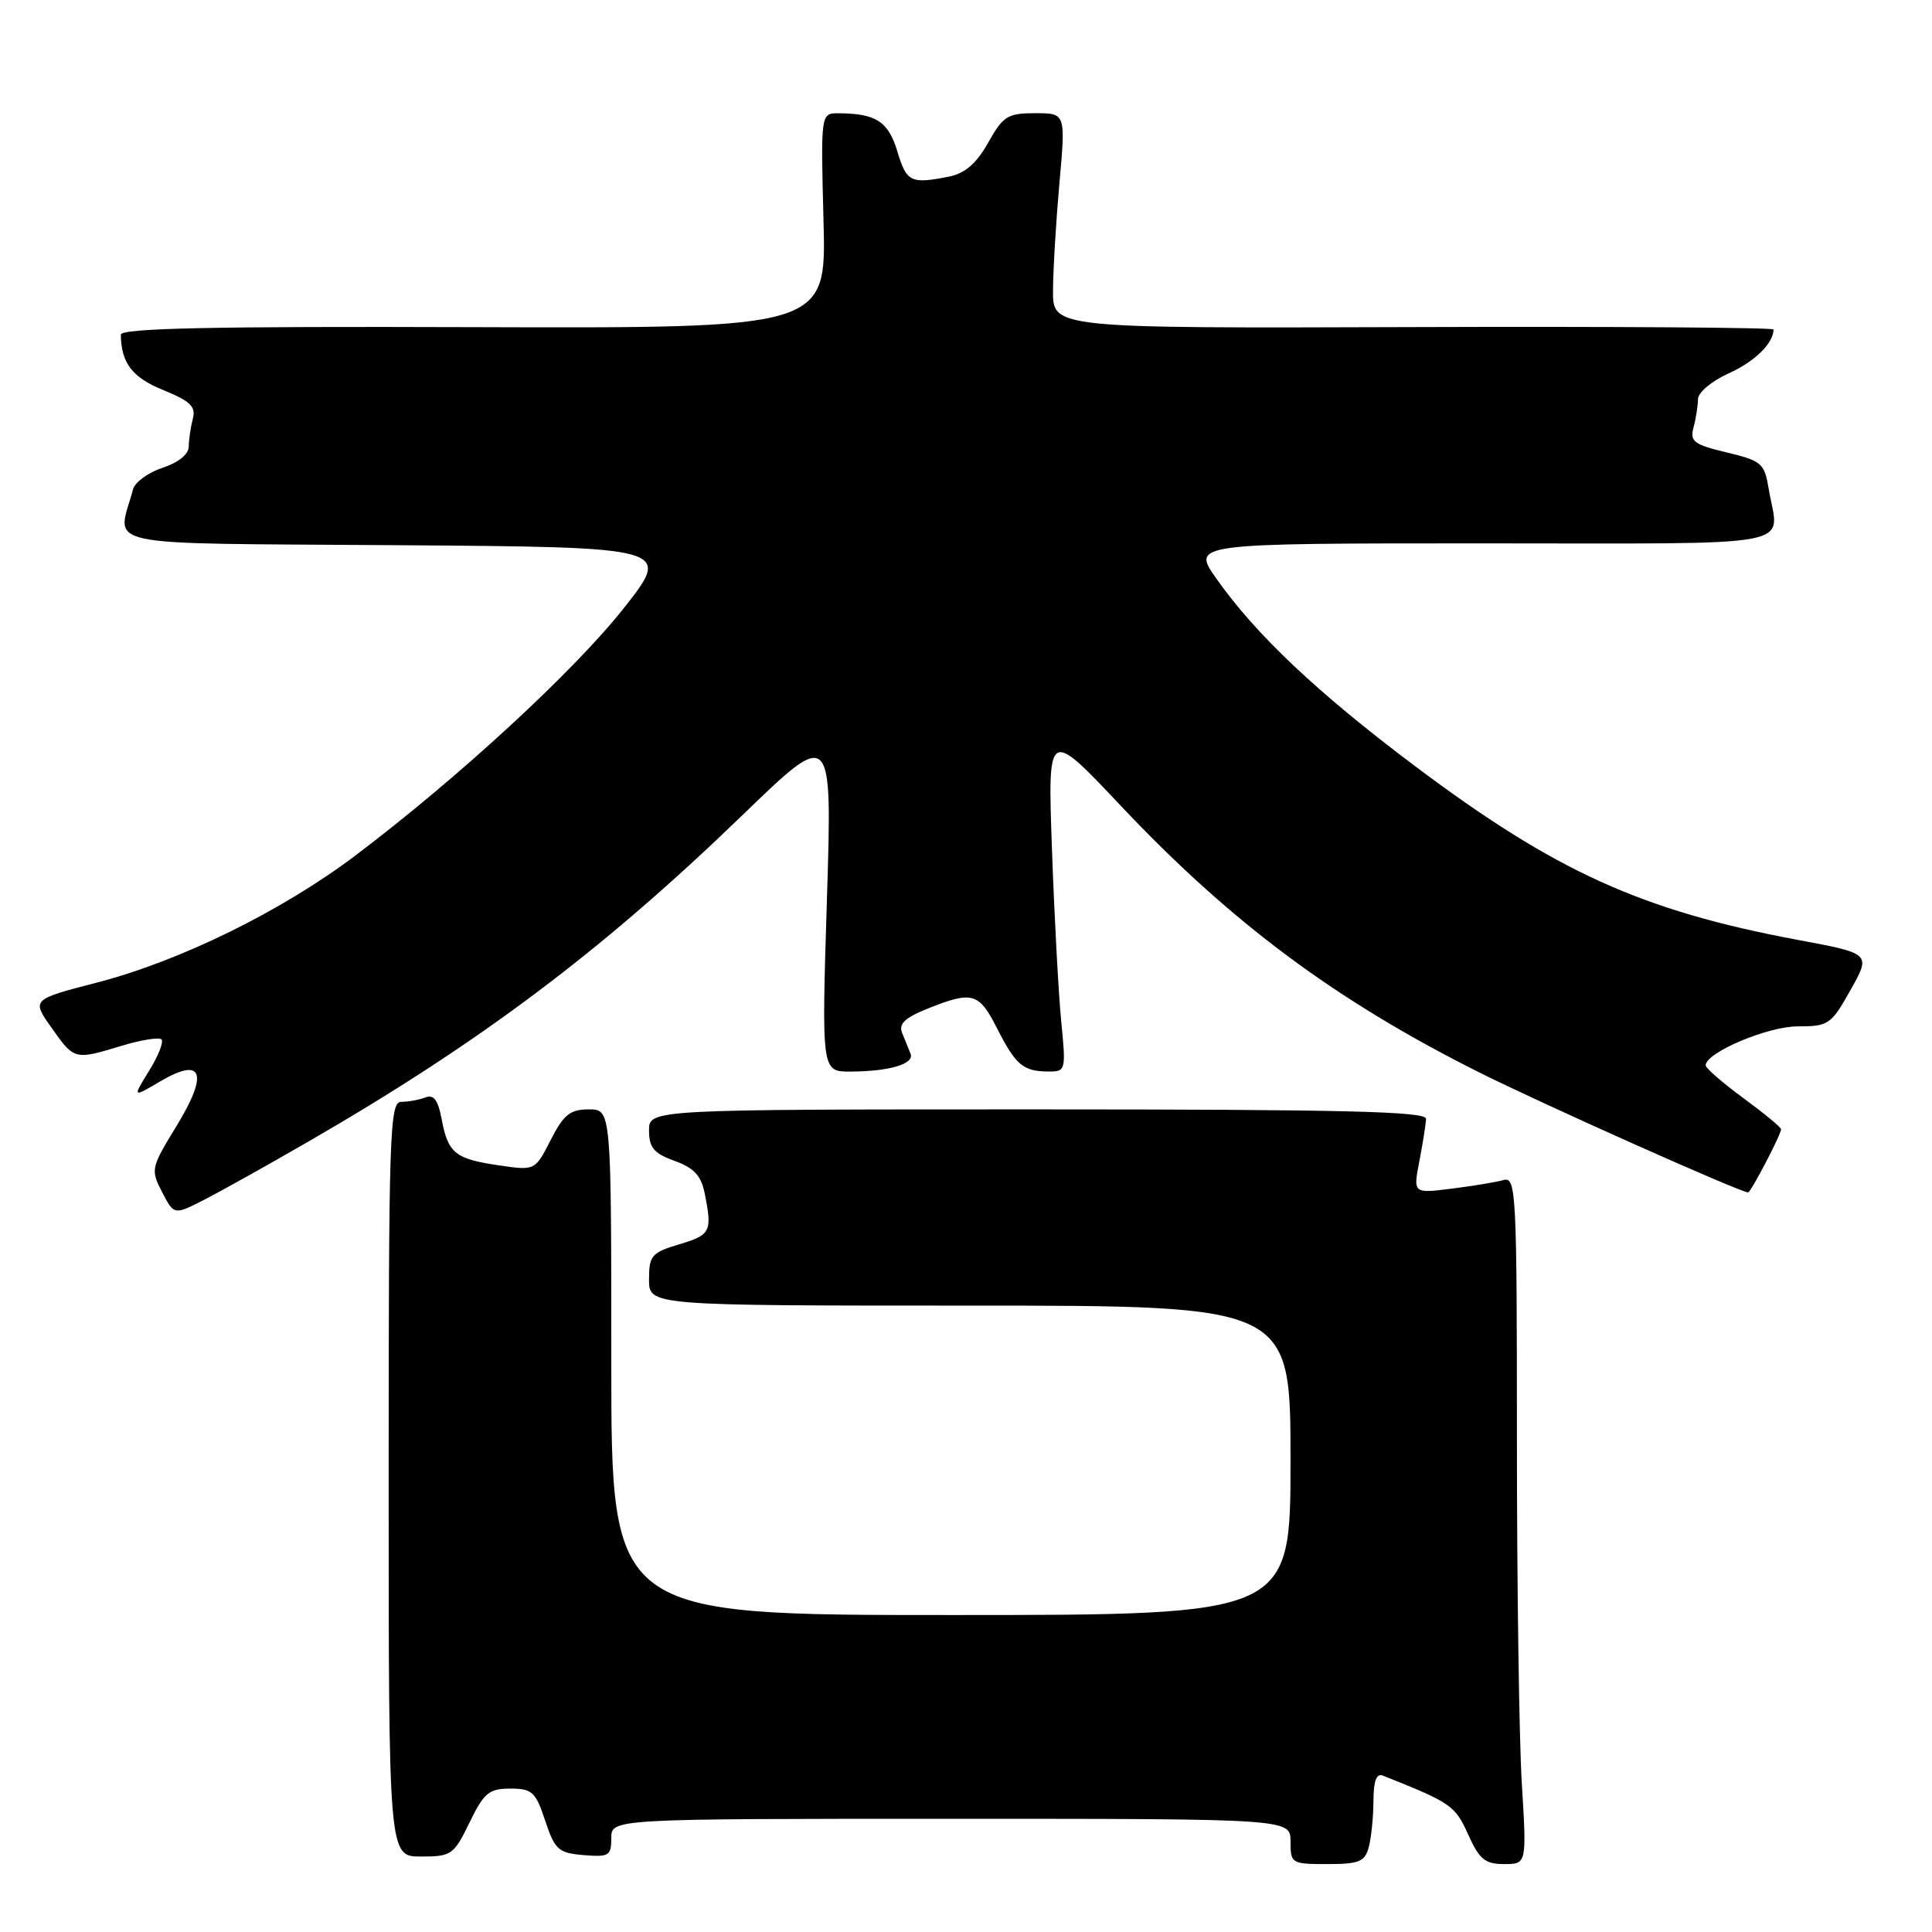 <?xml version="1.0" encoding="UTF-8" standalone="no"?>
<!DOCTYPE svg PUBLIC "-//W3C//DTD SVG 1.1//EN" "http://www.w3.org/Graphics/SVG/1.1/DTD/svg11.dtd" >
<svg xmlns="http://www.w3.org/2000/svg" xmlns:xlink="http://www.w3.org/1999/xlink" version="1.1" viewBox="0 0 256 256">
 <g >
 <path fill="currentColor"
d=" M 181.37 244.75 C 181.70 243.51 181.98 240.76 181.99 238.64 C 182.00 235.96 182.38 234.94 183.25 235.28 C 192.29 238.88 192.80 239.23 194.53 243.06 C 196.02 246.38 196.78 247.00 199.30 247.00 C 202.30 247.00 202.30 247.00 201.65 236.34 C 201.29 230.48 201.00 209.98 201.00 190.78 C 201.00 158.01 200.89 155.90 199.25 156.36 C 198.29 156.63 195.19 157.15 192.37 157.50 C 187.24 158.15 187.24 158.15 188.08 153.83 C 188.54 151.45 188.93 148.94 188.96 148.25 C 188.99 147.27 178.06 147.00 137.50 147.00 C 86.00 147.00 86.00 147.00 86.00 149.80 C 86.00 152.07 86.64 152.83 89.38 153.82 C 91.96 154.75 92.91 155.78 93.38 158.15 C 94.39 163.21 94.18 163.63 90.00 164.88 C 86.33 165.98 86.00 166.37 86.00 169.54 C 86.00 173.00 86.00 173.00 128.50 173.00 C 171.00 173.00 171.00 173.00 171.00 193.50 C 171.00 214.00 171.00 214.00 126.00 214.00 C 81.00 214.00 81.00 214.00 81.00 180.50 C 81.00 147.00 81.00 147.00 78.02 147.00 C 75.54 147.00 74.69 147.69 72.97 151.05 C 70.90 155.11 70.90 155.11 66.20 154.43 C 60.34 153.58 59.38 152.82 58.54 148.38 C 58.05 145.76 57.48 144.98 56.36 145.42 C 55.52 145.74 54.09 146.00 53.17 146.00 C 51.63 146.00 51.50 149.98 51.50 196.00 C 51.50 246.00 51.50 246.00 55.76 246.00 C 59.82 246.00 60.13 245.79 62.21 241.50 C 64.13 237.55 64.79 237.00 67.62 237.00 C 70.51 237.00 70.97 237.42 72.24 241.25 C 73.53 245.12 73.99 245.53 77.33 245.81 C 80.68 246.09 81.00 245.90 81.00 243.56 C 81.00 241.00 81.00 241.00 126.00 241.00 C 171.00 241.00 171.00 241.00 171.00 244.00 C 171.00 246.92 171.12 247.00 175.88 247.00 C 180.10 247.00 180.85 246.69 181.37 244.75 Z  M 40.75 151.33 C 63.63 138.13 79.78 125.99 98.39 108.00 C 110.28 96.50 110.28 96.50 109.57 119.25 C 108.86 142.00 108.86 142.00 112.68 141.99 C 117.86 141.97 121.21 140.97 120.65 139.62 C 120.40 139.00 119.90 137.77 119.54 136.88 C 119.05 135.66 119.89 134.86 122.96 133.63 C 128.85 131.28 129.72 131.53 132.11 136.25 C 134.59 141.13 135.57 141.96 138.89 141.98 C 141.23 142.00 141.26 141.88 140.61 135.25 C 140.25 131.54 139.70 121.30 139.39 112.50 C 138.82 96.50 138.82 96.50 148.53 106.79 C 163.16 122.29 177.00 132.58 196.01 142.10 C 204.35 146.28 230.62 158.00 231.63 158.00 C 232.00 158.00 236.00 150.33 236.00 149.63 C 236.00 149.37 233.75 147.52 231.00 145.50 C 228.25 143.48 226.00 141.53 226.01 141.16 C 226.03 139.47 234.22 136.00 238.20 136.00 C 242.30 136.00 242.63 135.77 245.21 131.17 C 247.92 126.35 247.92 126.35 238.21 124.54 C 217.53 120.67 206.11 115.49 187.52 101.53 C 174.60 91.83 166.44 84.13 161.19 76.69 C 157.88 72.00 157.88 72.00 196.44 72.00 C 239.53 72.00 235.68 72.73 234.37 64.82 C 233.80 61.38 233.45 61.07 228.80 59.95 C 224.44 58.91 223.90 58.50 224.40 56.63 C 224.72 55.46 224.98 53.78 224.99 52.90 C 224.99 52.01 226.79 50.50 229.06 49.47 C 232.51 47.92 235.00 45.48 235.00 43.66 C 235.00 43.40 213.51 43.25 187.25 43.34 C 139.50 43.50 139.50 43.50 139.53 38.50 C 139.54 35.75 139.93 29.34 140.38 24.25 C 141.21 15.00 141.21 15.00 137.17 15.00 C 133.51 15.00 132.92 15.37 130.94 18.90 C 129.38 21.67 127.88 22.97 125.75 23.40 C 120.69 24.41 120.12 24.13 118.91 20.08 C 117.71 16.10 116.09 15.04 111.12 15.01 C 108.75 15.00 108.75 15.00 109.12 29.25 C 109.50 43.50 109.50 43.50 62.75 43.35 C 28.02 43.23 16.00 43.49 16.01 44.35 C 16.06 48.11 17.52 50.02 21.64 51.69 C 25.24 53.16 25.98 53.88 25.55 55.50 C 25.26 56.60 25.02 58.25 25.01 59.17 C 25.01 60.19 23.64 61.29 21.55 61.98 C 19.65 62.61 17.89 63.88 17.64 64.81 C 15.52 72.68 12.08 71.95 52.51 72.24 C 89.04 72.50 89.04 72.50 82.62 80.63 C 76.03 88.95 60.81 102.99 47.17 113.30 C 37.41 120.69 23.89 127.34 12.83 130.20 C 4.18 132.44 4.18 132.44 6.84 136.20 C 9.87 140.48 9.86 140.47 16.16 138.56 C 18.72 137.79 21.08 137.41 21.40 137.73 C 21.71 138.05 20.98 139.92 19.76 141.88 C 17.55 145.46 17.55 145.46 21.21 143.30 C 26.86 139.97 27.68 142.19 23.38 149.22 C 20.00 154.74 19.94 154.99 21.48 157.96 C 23.06 161.01 23.06 161.01 27.03 158.99 C 29.21 157.87 35.39 154.43 40.75 151.33 Z "/>
</g>
</svg>